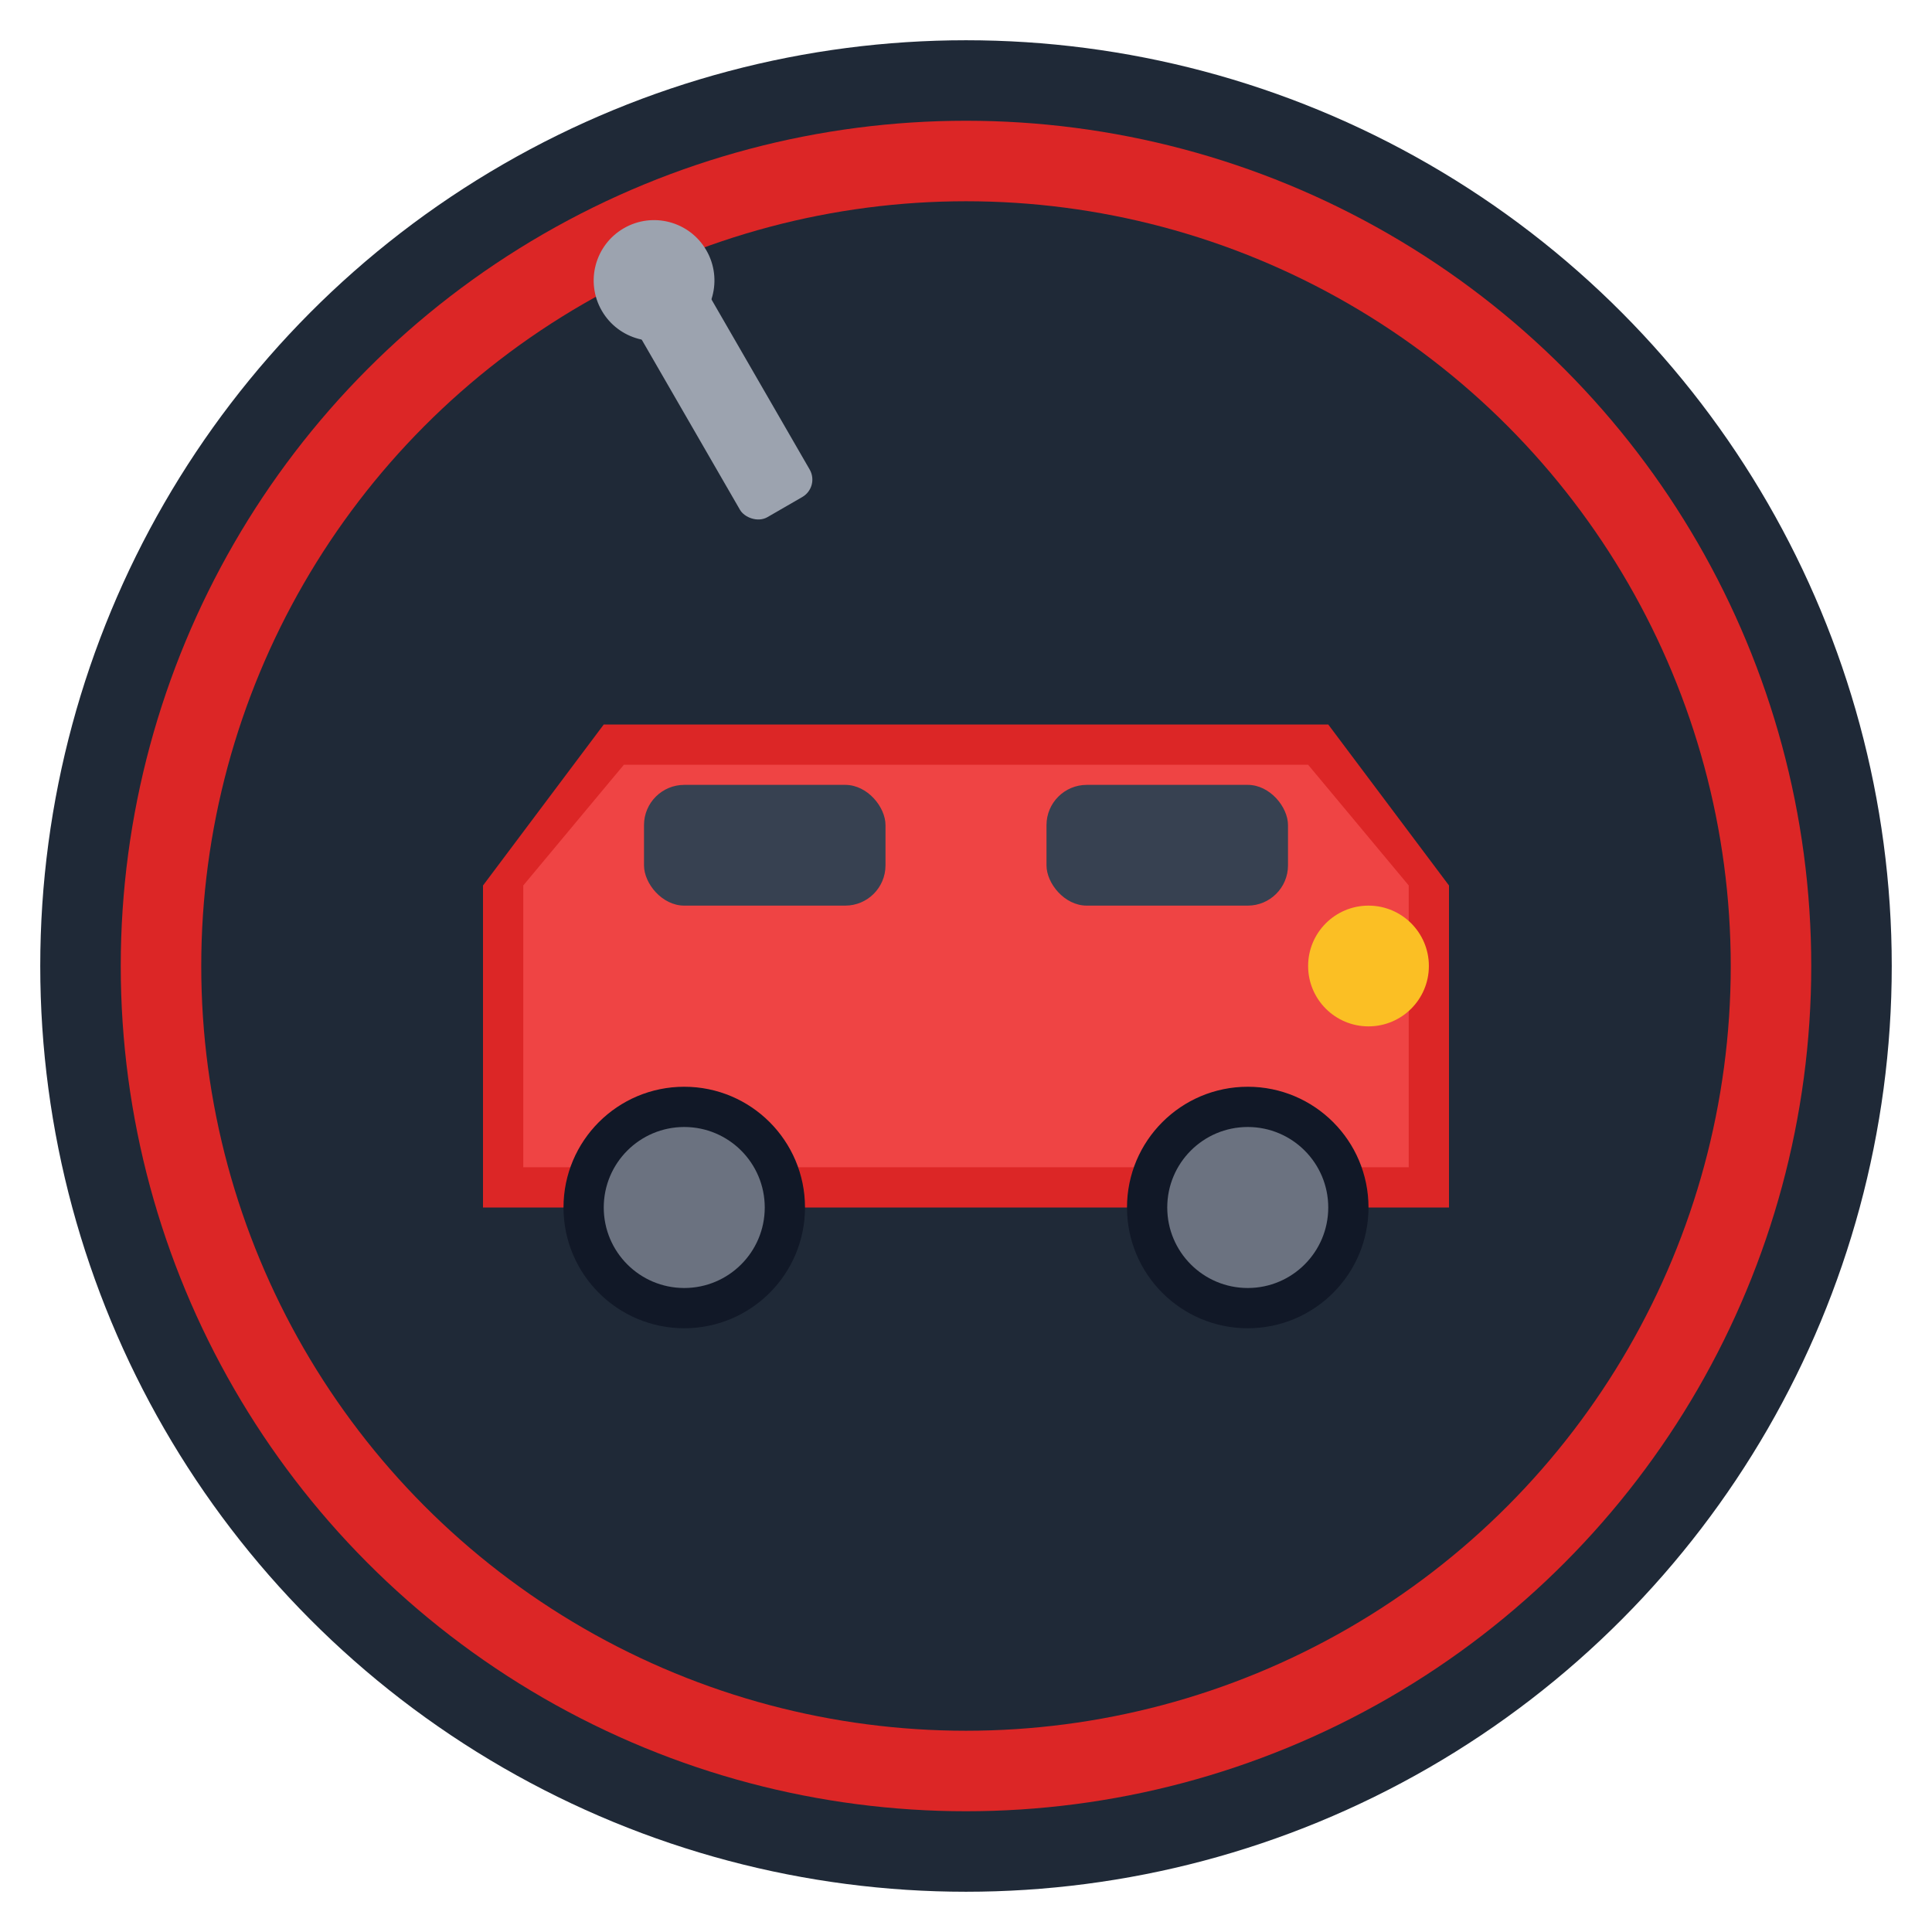 <svg width="48" height="48" viewBox="0 0 48 48" fill="none" xmlns="http://www.w3.org/2000/svg">
  <!-- Background -->
  <circle cx="24" cy="24" r="23" fill="#1f2937"/>
  <circle cx="24" cy="24" r="21" fill="#dc2626"/>
  <circle cx="24" cy="24" r="19" fill="#1f2937"/>
  
  <!-- Car Body -->
  <path d="M12 22L15 18H33L36 22V30H12V22Z" fill="#dc2626"/>
  <path d="M13 22L15.5 19H32.5L35 22V29H13V22Z" fill="#ef4444"/>
  
  <!-- Windows -->
  <rect x="16" y="19.5" width="6" height="3" rx="1" fill="#374151"/>
  <rect x="26" y="19.5" width="6" height="3" rx="1" fill="#374151"/>
  
  <!-- Wheels -->
  <circle cx="17" cy="30" r="3" fill="#111827"/>
  <circle cx="17" cy="30" r="2" fill="#6b7280"/>
  <circle cx="31" cy="30" r="3" fill="#111827"/>
  <circle cx="31" cy="30" r="2" fill="#6b7280"/>
  
  <!-- Headlight -->
  <circle cx="34" cy="24" r="1.5" fill="#fbbf24"/>
  
  <!-- Wrench (small) -->
  <g transform="translate(18, 10) rotate(-30)">
    <rect x="-1" y="-3" width="2" height="6" rx="0.5" fill="#9ca3af"/>
    <circle cx="0" cy="-3.5" r="1.5" fill="#9ca3af"/>
  </g>
</svg>
